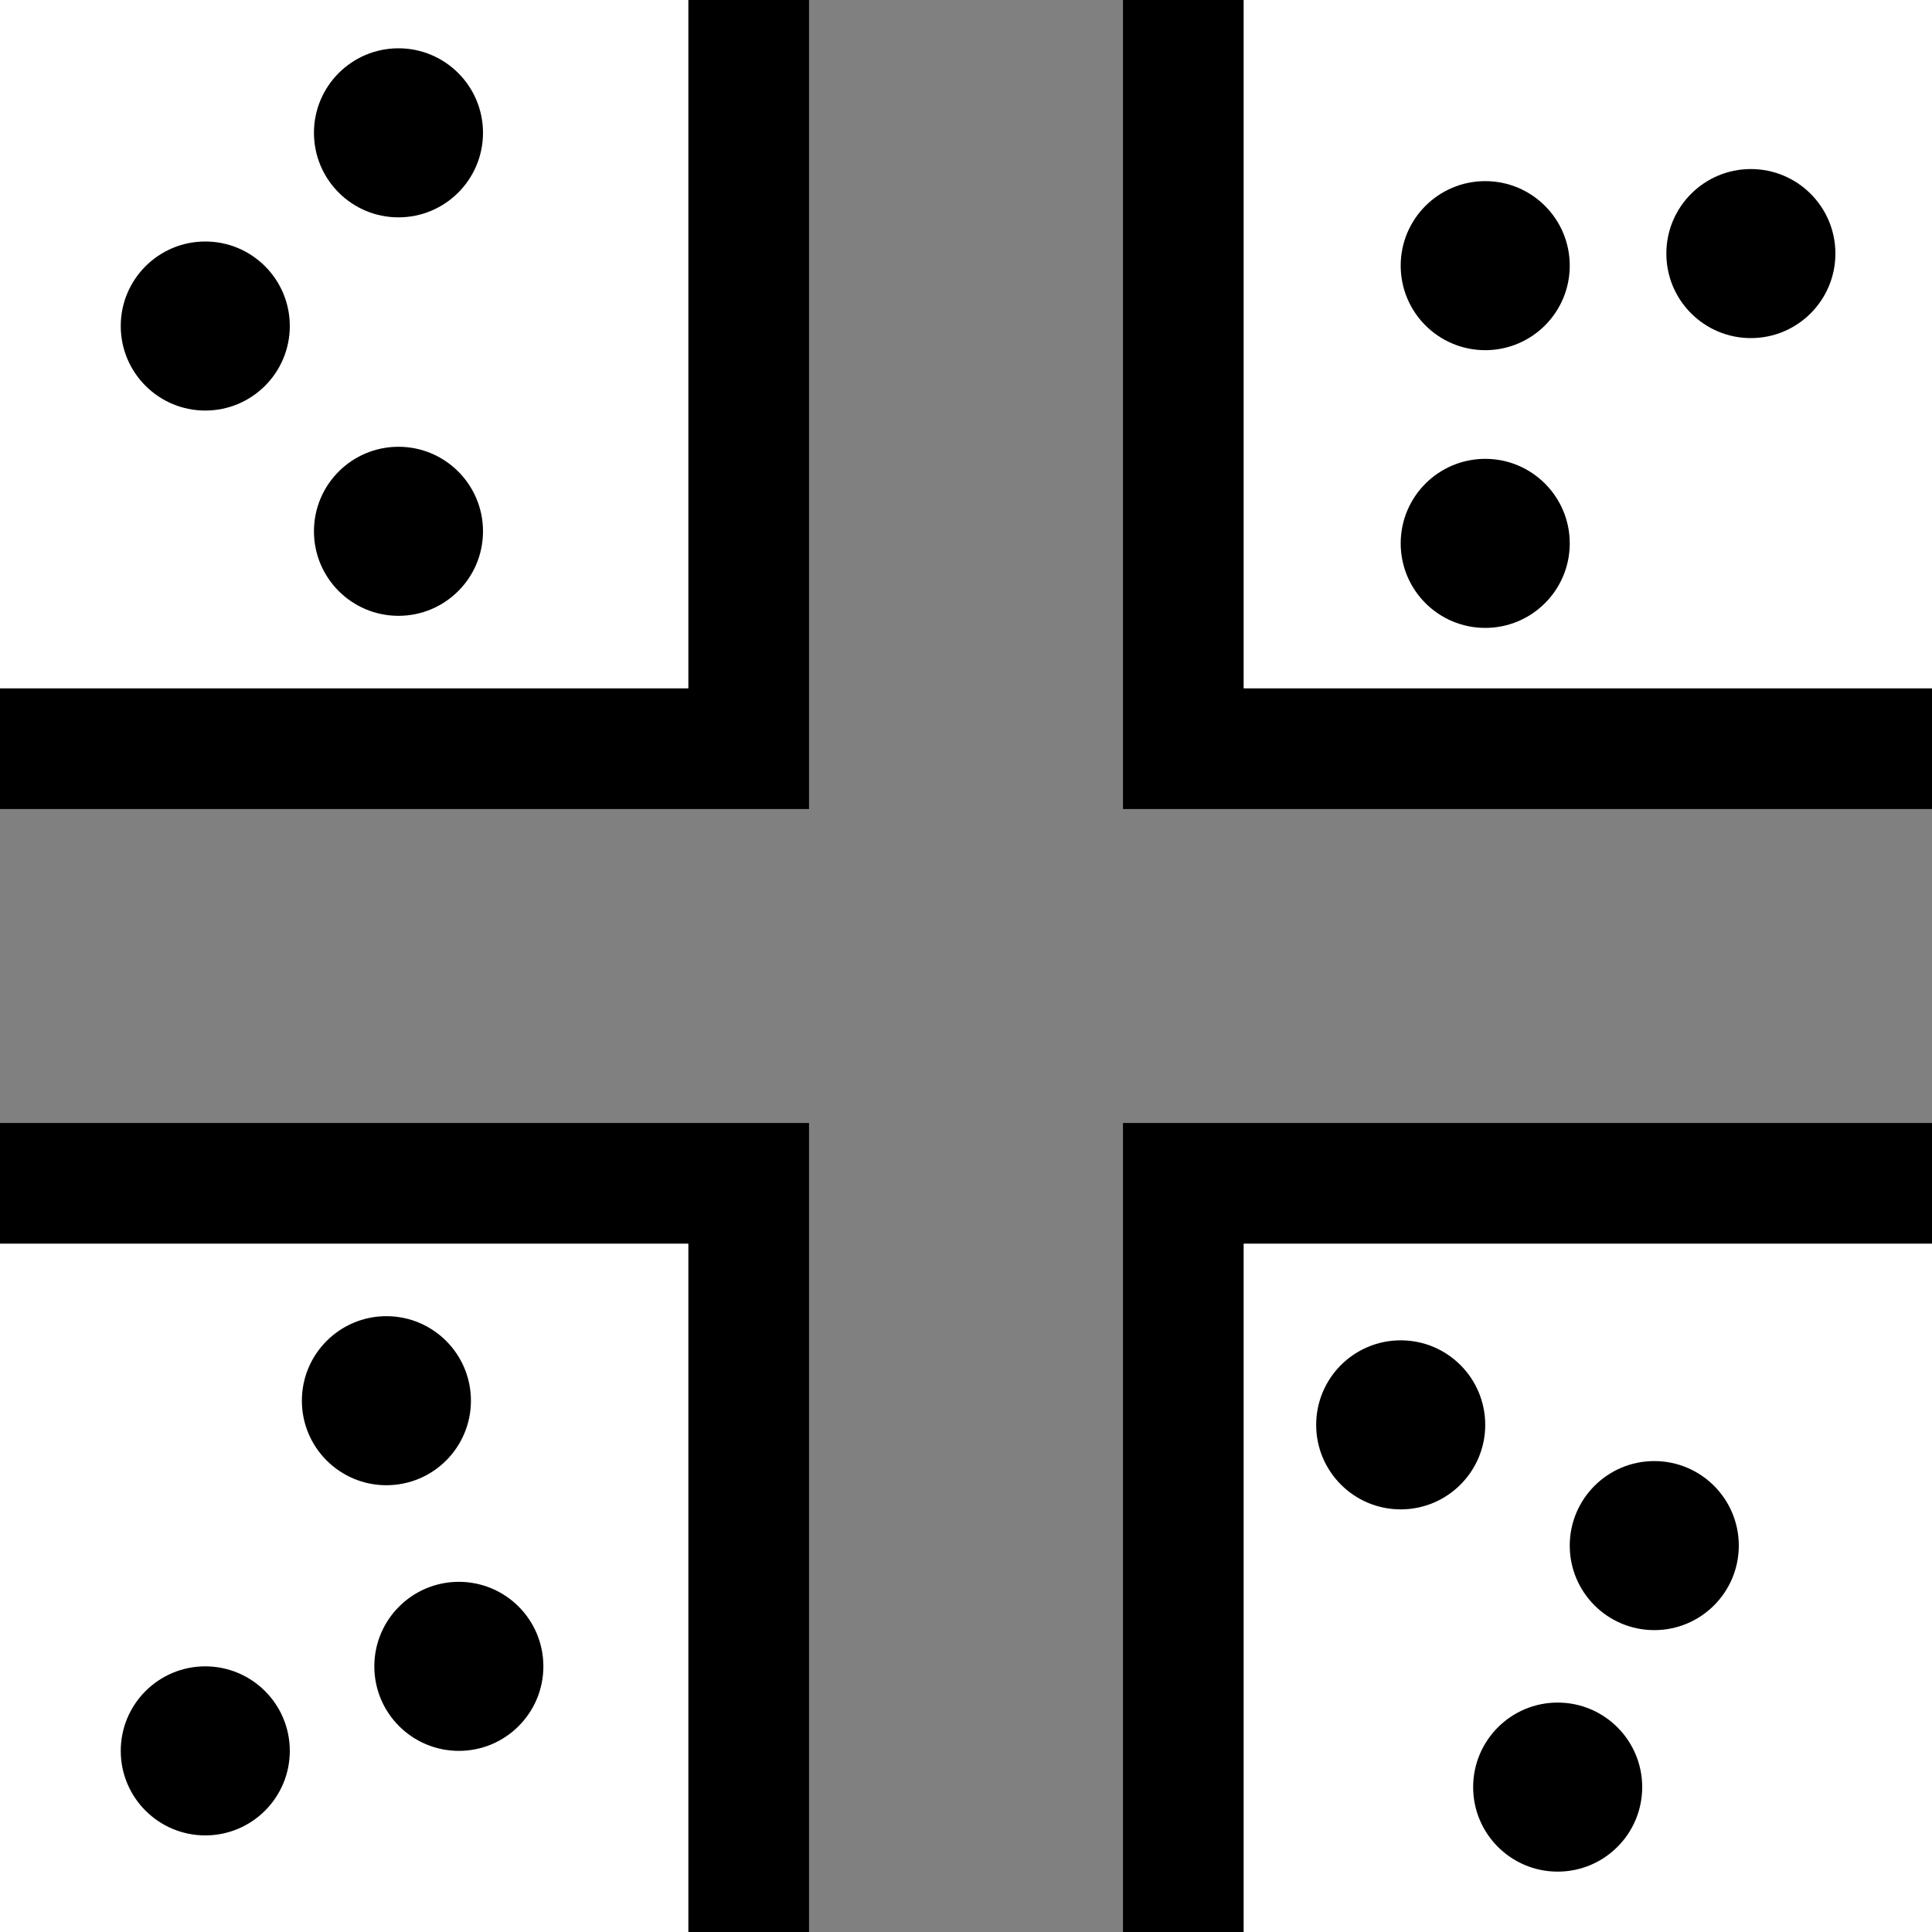 <?xml version="1.0" encoding="utf-8"?>
<!-- Generator: Adobe Illustrator 19.0.0, SVG Export Plug-In . SVG Version: 6.00 Build 0)  -->
<!DOCTYPE svg PUBLIC "-//W3C//DTD SVG 1.1//EN" "http://www.w3.org/Graphics/SVG/1.1/DTD/svg11.dtd">
<svg version="1.1" id="Ebene_1" xmlns="http://www.w3.org/2000/svg" xmlns:xlink="http://www.w3.org/1999/xlink" x="0px" y="0px"
	 viewBox="0 0 16 16" style="enable-background:new 0 0 16 16;" xml:space="preserve">
<rect x="0" y="0" width="16" height="16" fill="#808080" stroke="none"/>
<style type="text/css">
	.st0{fill:#FFFFFF;}
</style>
<g>
	<polygon points="5.7,5.7 0,5.7 0,6.7 6.7,6.7 6.7,0 5.7,0 	"/>
	<rect y="0" class="st0" width="5.7" height="5.7"/>
</g>
<g>
	<polygon points="10.3,5.7 10.3,0 9.3,0 9.3,6.7 16,6.7 16,5.7 	"/>
	<rect x="10.3" y="0" class="st0" width="5.7" height="5.7"/>
</g>
<g>
	<polygon points="10.3,10.3 16,10.3 16,9.3 9.3,9.3 9.3,16 10.3,16 	"/>
	<rect x="10.3" y="10.3" class="st0" width="5.7" height="5.7"/>
</g>
<g>
	<polygon points="5.7,10.3 5.7,16 6.7,16 6.7,9.3 0,9.3 0,10.3 	"/>
	<rect x="0" y="10.3" class="st0" width="5.7" height="5.7"/>
</g>
<g>
	<circle cx="3.3" cy="4.4" r="0.7"/>
	<circle cx="3.3" cy="1.1" r="0.7"/>
	<circle cx="1.7" cy="2.7" r="0.7"/>
</g>
<g>
	<circle cx="12.3" cy="4.5" r="0.7"/>
	<circle cx="14.5" cy="2.1" r="0.7"/>
	<circle cx="12.3" cy="2.2" r="0.7"/>
</g>
<g>
	<circle cx="11.6" cy="11.8" r="0.7"/>
	<circle cx="12.9" cy="14.8" r="0.7"/>
	<circle cx="13.7" cy="12.8" r="0.7"/>
</g>
<g>
	<circle cx="3.2" cy="11.6" r="0.7"/>
	<circle cx="1.7" cy="14.5" r="0.7"/>
	<circle cx="3.8" cy="13.8" r="0.7"/>
</g>
</svg>
